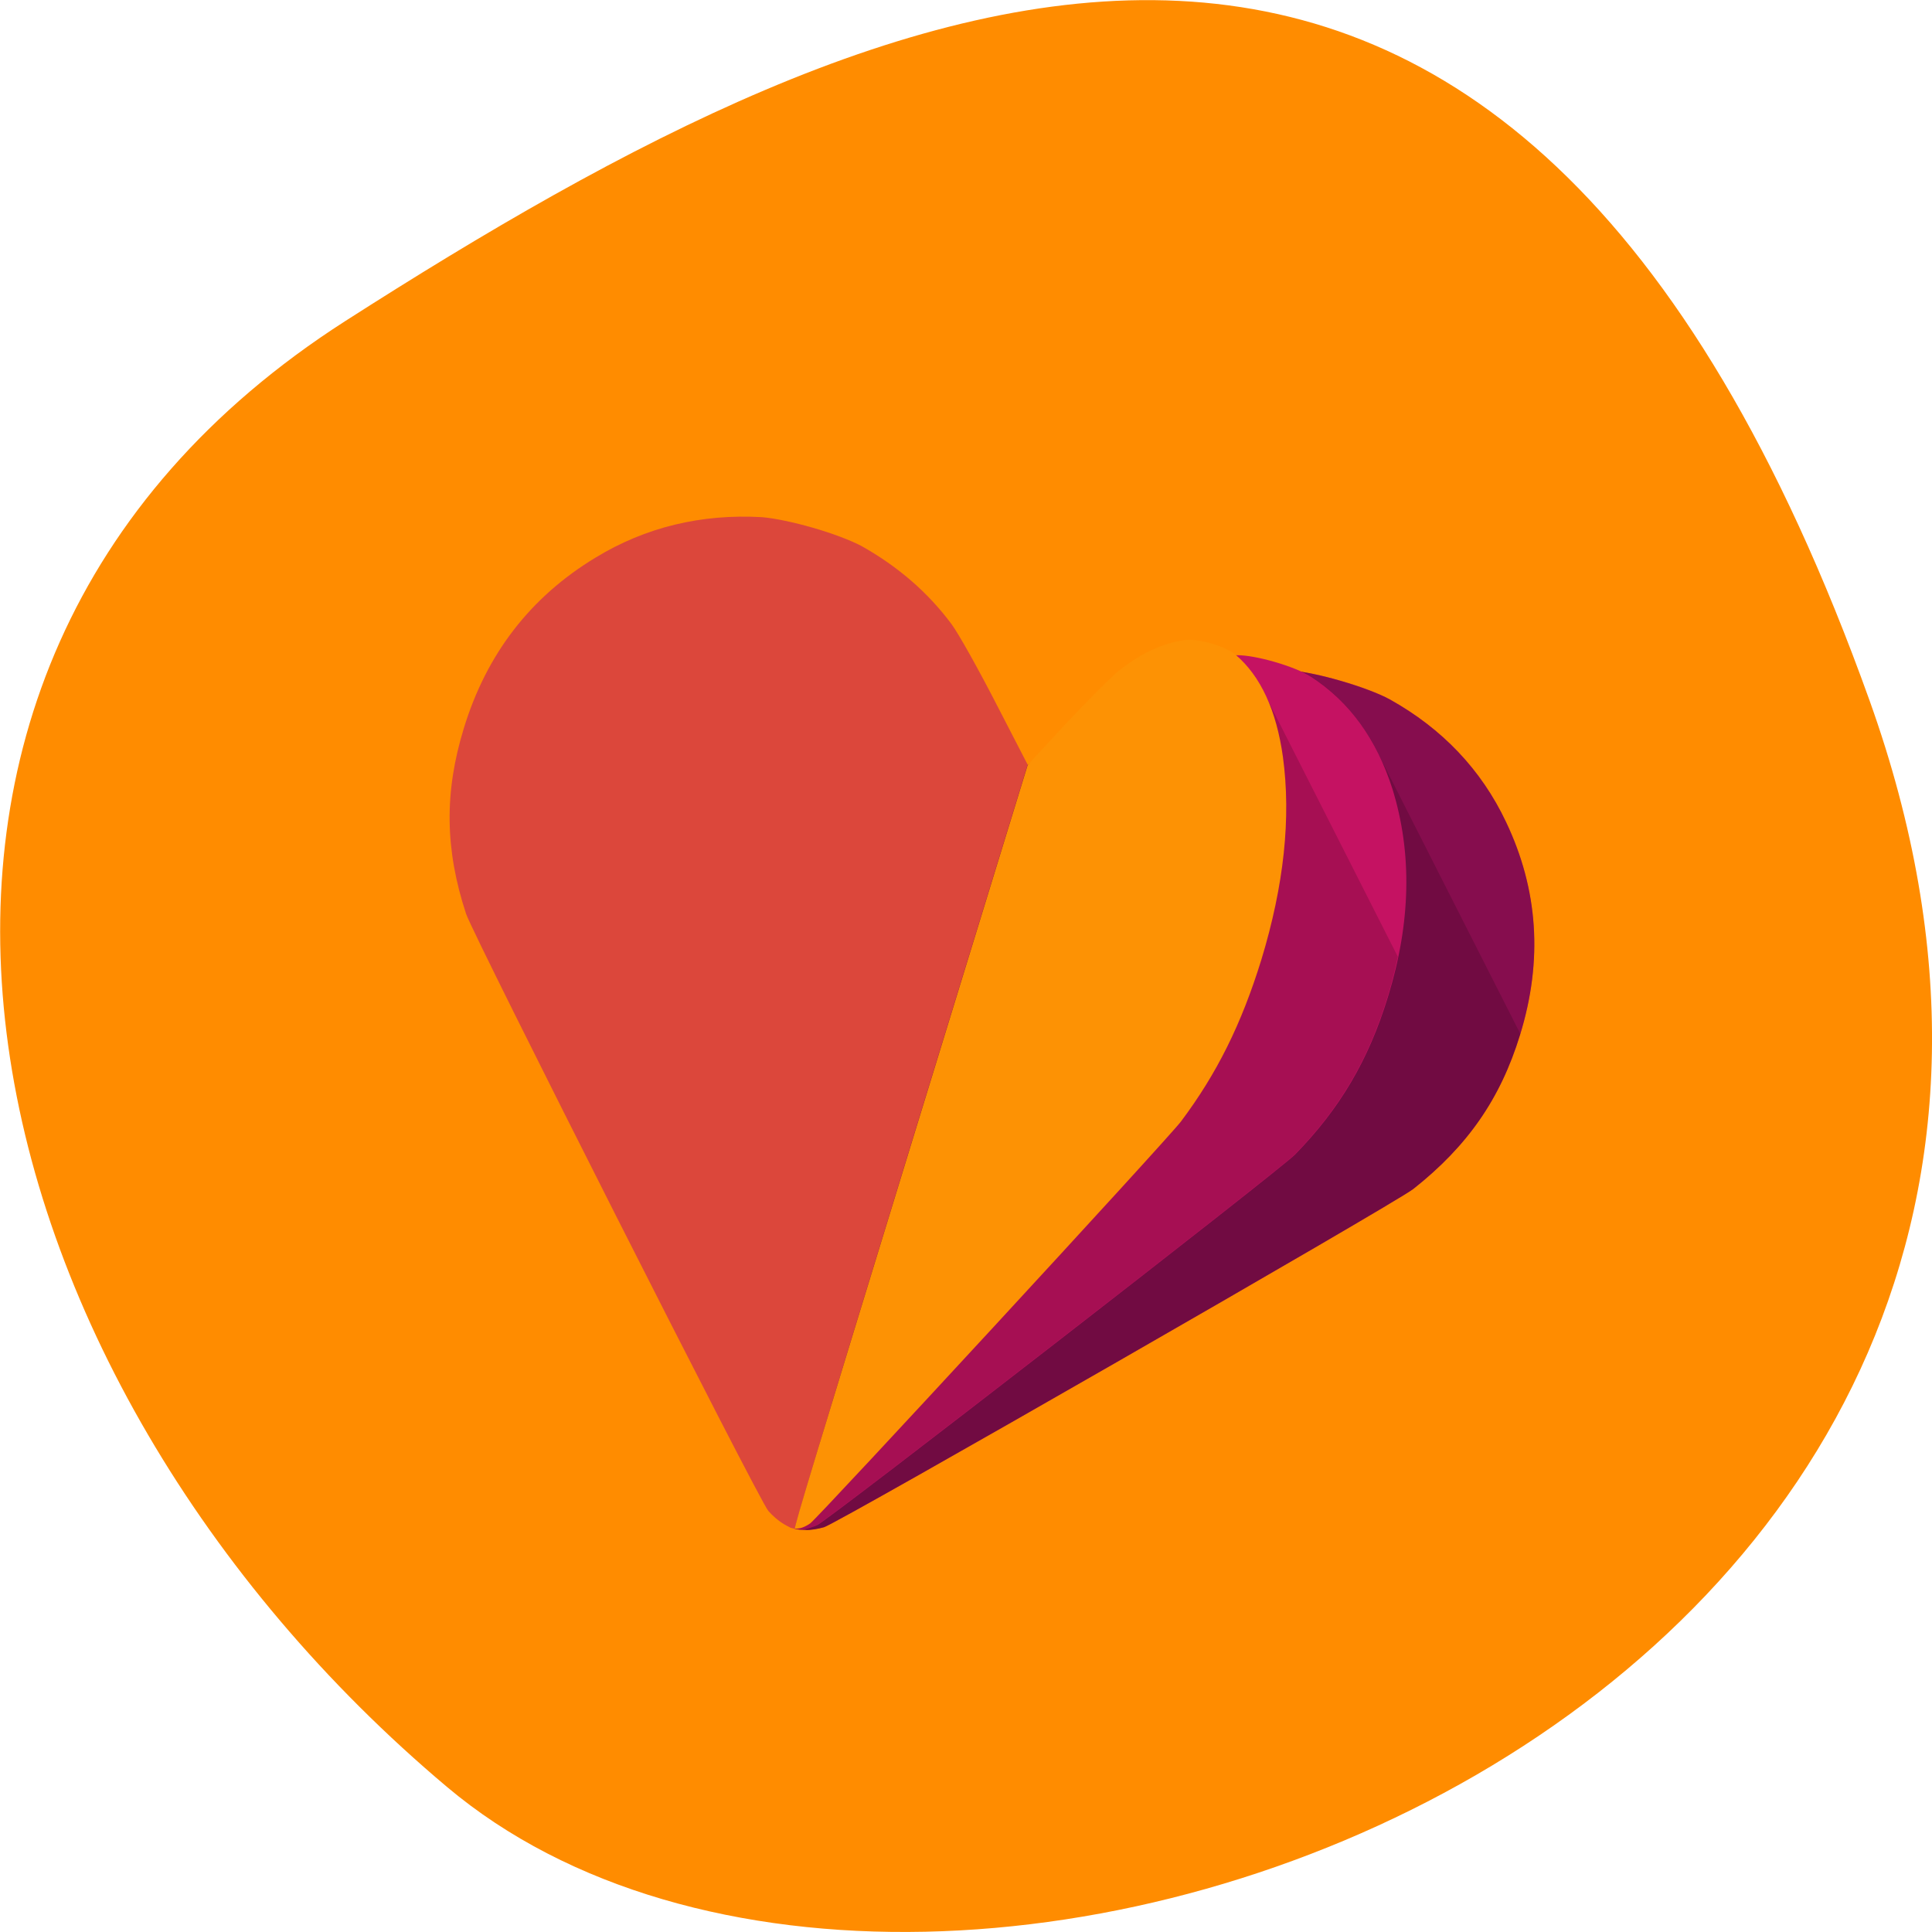 <svg xmlns="http://www.w3.org/2000/svg" viewBox="0 0 22 22"><path d="m 21.289 7.977 c 4.105 11.465 -10.656 17.04 -16.199 12.371 c -5.547 -4.668 -7.441 -12.664 -1.16 -16.691 c 6.281 -4.02 13.25 -7.145 17.359 4.32" fill="#ff8c00"/><path d="m 9.258 6.01 c -0.219 -0.063 -0.438 -0.109 -0.582 -0.121 c -0.688 -0.039 -1.324 0.113 -1.895 0.461 c -0.742 0.449 -1.242 1.098 -1.5 1.945 c -0.223 0.727 -0.215 1.379 0.027 2.113 c 0.086 0.254 3.336 6.68 3.441 6.797 c 0.047 0.055 0.117 0.113 0.156 0.137 c 0.035 0.023 0.082 0.047 0.098 0.055 l 0.059 0.016 c 0.02 0.004 0.07 0.008 0.113 0.008 c 0.047 0.004 0.141 -0.012 0.207 -0.031 c 0.152 -0.043 6.496 -3.684 6.711 -3.852 c 0.617 -0.488 0.992 -1.027 1.215 -1.754 c 0.262 -0.848 0.207 -1.656 -0.16 -2.426 c -0.281 -0.594 -0.727 -1.063 -1.324 -1.395 c -0.25 -0.137 -0.848 -0.313 -1.133 -0.328 c -0.48 -0.027 -0.93 0.035 -1.359 0.195 c -0.125 0.051 -0.543 0.266 -0.93 0.484 l -0.699 0.395 l -0.363 -0.703 c -0.199 -0.387 -0.426 -0.793 -0.504 -0.898 c -0.27 -0.363 -0.609 -0.656 -1.027 -0.891 c -0.125 -0.066 -0.336 -0.145 -0.551 -0.207" fill="#dc473b"/><path d="m 9.176 17.422 c 0.047 0.004 0.141 -0.012 0.207 -0.031 c 0.152 -0.043 6.496 -3.684 6.711 -3.852 c 0.617 -0.488 0.992 -1.027 1.215 -1.754 c 0.262 -0.848 0.207 -1.656 -0.16 -2.426 c -0.281 -0.594 -0.727 -1.063 -1.324 -1.395 c -0.25 -0.137 -0.848 -0.313 -1.133 -0.328 c -0.48 -0.027 -0.93 0.035 -1.359 0.195 c -0.125 0.051 -0.543 0.266 -0.93 0.484 l -0.699 0.395 l -1.336 4.348 c -1.063 3.465 -1.328 4.352 -1.305 4.355 c 0.02 0.004 0.07 0.008 0.113 0.008" fill="#860d4e"/><path d="m 14.836 7.652 c -0.055 -0.008 -0.102 -0.012 -0.145 -0.016 c -0.484 -0.027 -0.93 0.035 -1.359 0.195 c -0.125 0.051 -0.543 0.266 -0.93 0.484 l -0.699 0.395 l -1.336 4.348 c -1.063 3.465 -1.328 4.352 -1.305 4.355 c 0.02 0.004 0.07 0.008 0.113 0.008 c 0.047 0.004 0.141 -0.012 0.207 -0.031 c 0.152 -0.043 6.496 -3.684 6.711 -3.852 c 0.617 -0.488 0.992 -1.023 1.215 -1.754 c 0 -0.004 0.004 -0.008 0.004 -0.012 l -1.633 -3.219 c -0.008 -0.016 -0.016 -0.035 -0.027 -0.051 c 0 -0.004 -0.004 -0.008 -0.004 -0.012 c -0.016 -0.027 -0.031 -0.051 -0.043 -0.078 c -0.008 -0.008 -0.012 -0.016 -0.016 -0.023 c -0.012 -0.016 -0.023 -0.035 -0.035 -0.055 c -0.004 -0.008 -0.008 -0.016 -0.016 -0.023 c -0.016 -0.023 -0.031 -0.047 -0.047 -0.07 c -0.004 -0.004 -0.004 -0.004 -0.008 -0.008 c -0.016 -0.023 -0.031 -0.043 -0.047 -0.063 c -0.004 -0.008 -0.012 -0.012 -0.016 -0.02 c -0.016 -0.02 -0.031 -0.035 -0.047 -0.055 c -0.004 -0.004 -0.008 -0.012 -0.012 -0.016 c -0.02 -0.02 -0.039 -0.043 -0.059 -0.063 c -0.004 -0.004 -0.008 -0.008 -0.008 -0.012 c -0.02 -0.016 -0.035 -0.035 -0.055 -0.051 c -0.004 -0.008 -0.012 -0.012 -0.02 -0.02 c -0.016 -0.016 -0.031 -0.031 -0.051 -0.047 c -0.004 -0.004 -0.008 -0.008 -0.012 -0.012 c -0.023 -0.02 -0.043 -0.035 -0.066 -0.055 c -0.008 -0.004 -0.012 -0.008 -0.02 -0.012 c -0.016 -0.016 -0.035 -0.031 -0.055 -0.043 c -0.004 -0.004 -0.012 -0.008 -0.02 -0.016 c -0.023 -0.016 -0.047 -0.031 -0.07 -0.047 c -0.027 -0.02 -0.059 -0.035 -0.094 -0.055" fill-opacity="0.157"/><path d="m 9.145 17.414 c 0.031 0 0.105 -0.023 0.16 -0.047 c 0.121 -0.051 5.266 -4.04 5.441 -4.219 c 0.508 -0.52 0.836 -1.07 1.059 -1.797 c 0.262 -0.848 0.277 -1.637 0.051 -2.367 c -0.18 -0.566 -0.488 -0.992 -0.926 -1.277 c -0.18 -0.117 -0.633 -0.25 -0.848 -0.246 c -0.371 0.004 -0.719 0.094 -1.063 0.281 c -0.102 0.055 -0.438 0.297 -0.75 0.535 l -0.566 0.434 l -1.336 4.348 c -1.063 3.465 -1.328 4.352 -1.313 4.352 c 0.016 0.004 0.055 0.004 0.09 0.004" fill="#c51262"/><path d="m 14.07 7.461 c -0.367 0.004 -0.715 0.098 -1.055 0.281 c -0.102 0.055 -0.438 0.297 -0.75 0.535 l -0.566 0.434 l -1.336 4.348 c -1.063 3.465 -1.328 4.352 -1.313 4.355 c 0.016 0 0.055 0 0.09 0 c 0.031 0 0.105 -0.023 0.16 -0.047 c 0.121 -0.051 5.266 -4.04 5.441 -4.219 c 0.508 -0.52 0.836 -1.07 1.059 -1.797 c 0.047 -0.156 0.086 -0.309 0.117 -0.457 l -1.531 -3.02 c 0 -0.004 0 -0.008 -0.004 -0.008 c -0.004 -0.012 -0.008 -0.02 -0.012 -0.027 c -0.008 -0.012 -0.016 -0.027 -0.023 -0.039 c -0.004 -0.008 -0.008 -0.016 -0.016 -0.027 c -0.008 -0.012 -0.016 -0.023 -0.02 -0.035 c -0.008 -0.008 -0.012 -0.016 -0.02 -0.023 c -0.008 -0.012 -0.016 -0.023 -0.023 -0.035 c -0.004 -0.008 -0.012 -0.016 -0.016 -0.023 c -0.008 -0.012 -0.016 -0.02 -0.023 -0.031 c -0.008 -0.008 -0.016 -0.016 -0.02 -0.023 c -0.012 -0.012 -0.02 -0.02 -0.027 -0.031 c -0.008 -0.008 -0.012 -0.012 -0.02 -0.02 c -0.008 -0.012 -0.02 -0.023 -0.031 -0.031 c -0.004 -0.008 -0.012 -0.012 -0.016 -0.016 c -0.016 -0.016 -0.031 -0.031 -0.047 -0.043" fill-opacity="0.157"/><path d="m 9.109 17.402 c 0.027 -0.004 0.078 -0.027 0.117 -0.055 c 0.09 -0.063 4.082 -4.387 4.223 -4.578 c 0.41 -0.547 0.688 -1.109 0.914 -1.84 c 0.258 -0.848 0.34 -1.617 0.246 -2.309 c -0.074 -0.531 -0.254 -0.922 -0.539 -1.164 c -0.117 -0.098 -0.422 -0.188 -0.574 -0.168 c -0.262 0.035 -0.516 0.156 -0.777 0.367 c -0.074 0.063 -0.336 0.324 -0.578 0.582 l -0.438 0.473 l -1.336 4.348 c -1.063 3.465 -1.332 4.348 -1.316 4.352 c 0.008 0 0.035 -0.004 0.059 -0.008" fill="#fd9204"/></svg>